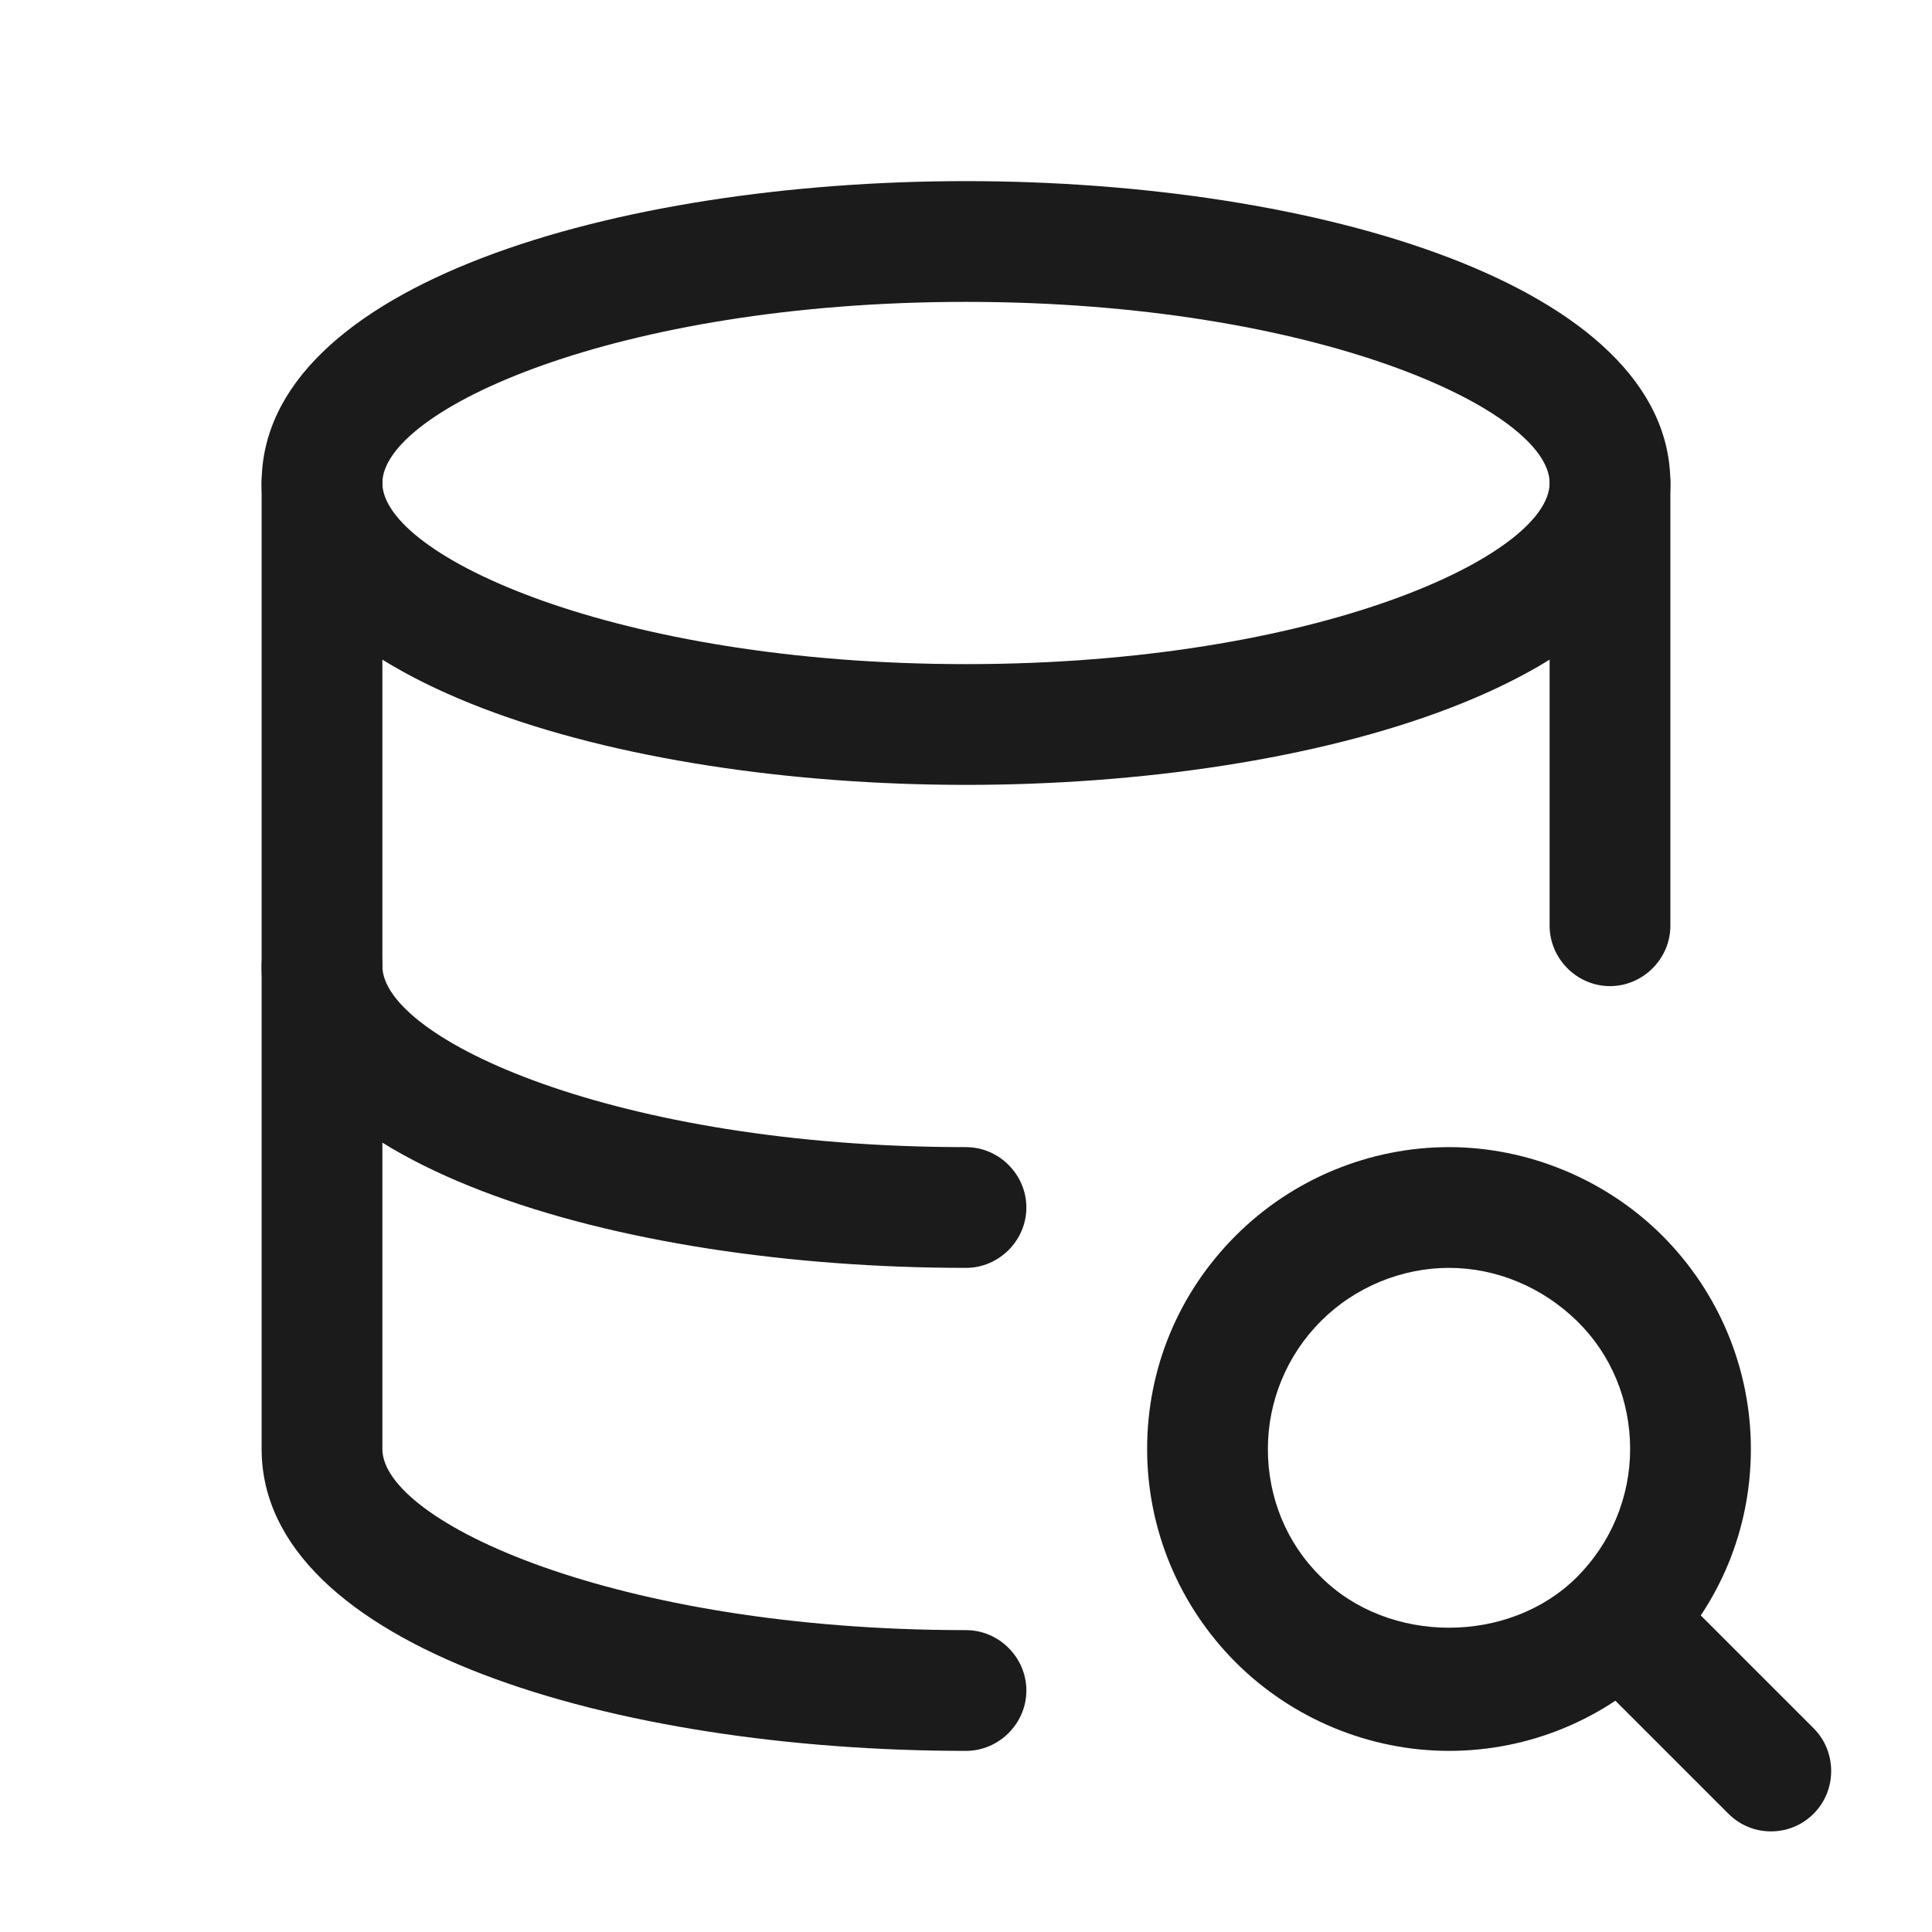 <?xml version="1.0" encoding="UTF-8"?>
<svg id="Outlines" xmlns="http://www.w3.org/2000/svg" viewBox="0 0 24 24">
  <defs>
    <style>
      .cls-1 {
        fill: #1b1b1b;
      }
    </style>
  </defs>
  <g id="query">
    <path class="cls-1" d="M12,9.75c-4.35,0-8.75-1.29-8.75-3.75s4.4-3.75,8.75-3.75,8.75,1.29,8.75,3.75-4.4,3.75-8.75,3.75ZM12,3.75c-4.36,0-7.25,1.35-7.25,2.25s2.89,2.25,7.25,2.25,7.25-1.35,7.25-2.25-2.89-2.25-7.25-2.25Z"/>
    <path class="cls-1" d="M12,15.75c-4.35,0-8.75-1.29-8.75-3.75v-6c0-.41.34-.75.75-.75s.75.34.75.75v6c0,.9,2.89,2.25,7.25,2.25.41,0,.75.34.75.75s-.34.75-.75.75ZM20,12.25c-.41,0-.75-.34-.75-.75v-5.5c0-.41.34-.75.75-.75s.75.34.75.75v5.5c0,.41-.34.75-.75.75Z"/>
    <path class="cls-1" d="M12,21.75c-4.35,0-8.75-1.29-8.75-3.75v-6c0-.41.34-.75.75-.75s.75.34.75.75v6c0,.9,2.89,2.25,7.25,2.25.41,0,.75.34.75.75s-.34.75-.75.75Z"/>
    <path class="cls-1" d="M18,21.75c-.99,0-1.95-.4-2.65-1.1s-1.1-1.65-1.1-2.65.39-1.94,1.1-2.65,1.67-1.1,2.65-1.1,1.95.4,2.65,1.1,1.1,1.65,1.1,2.65-.39,1.94-1.1,2.65-1.66,1.1-2.65,1.1ZM18,15.75c-.59,0-1.17.24-1.59.66s-.66.99-.66,1.59.23,1.17.66,1.59c.84.84,2.34.84,3.18,0,.42-.42.66-.99.66-1.59s-.23-1.17-.66-1.59-1-.66-1.59-.66Z"/>
    <path class="cls-1" d="M22,22.75c-.19,0-.38-.07-.53-.22l-1.8-1.8c-.29-.29-.29-.77,0-1.06s.77-.29,1.06,0l1.8,1.8c.29.29.29.77,0,1.06-.15.15-.34.22-.53.22Z"/>
  </g>
</svg>
